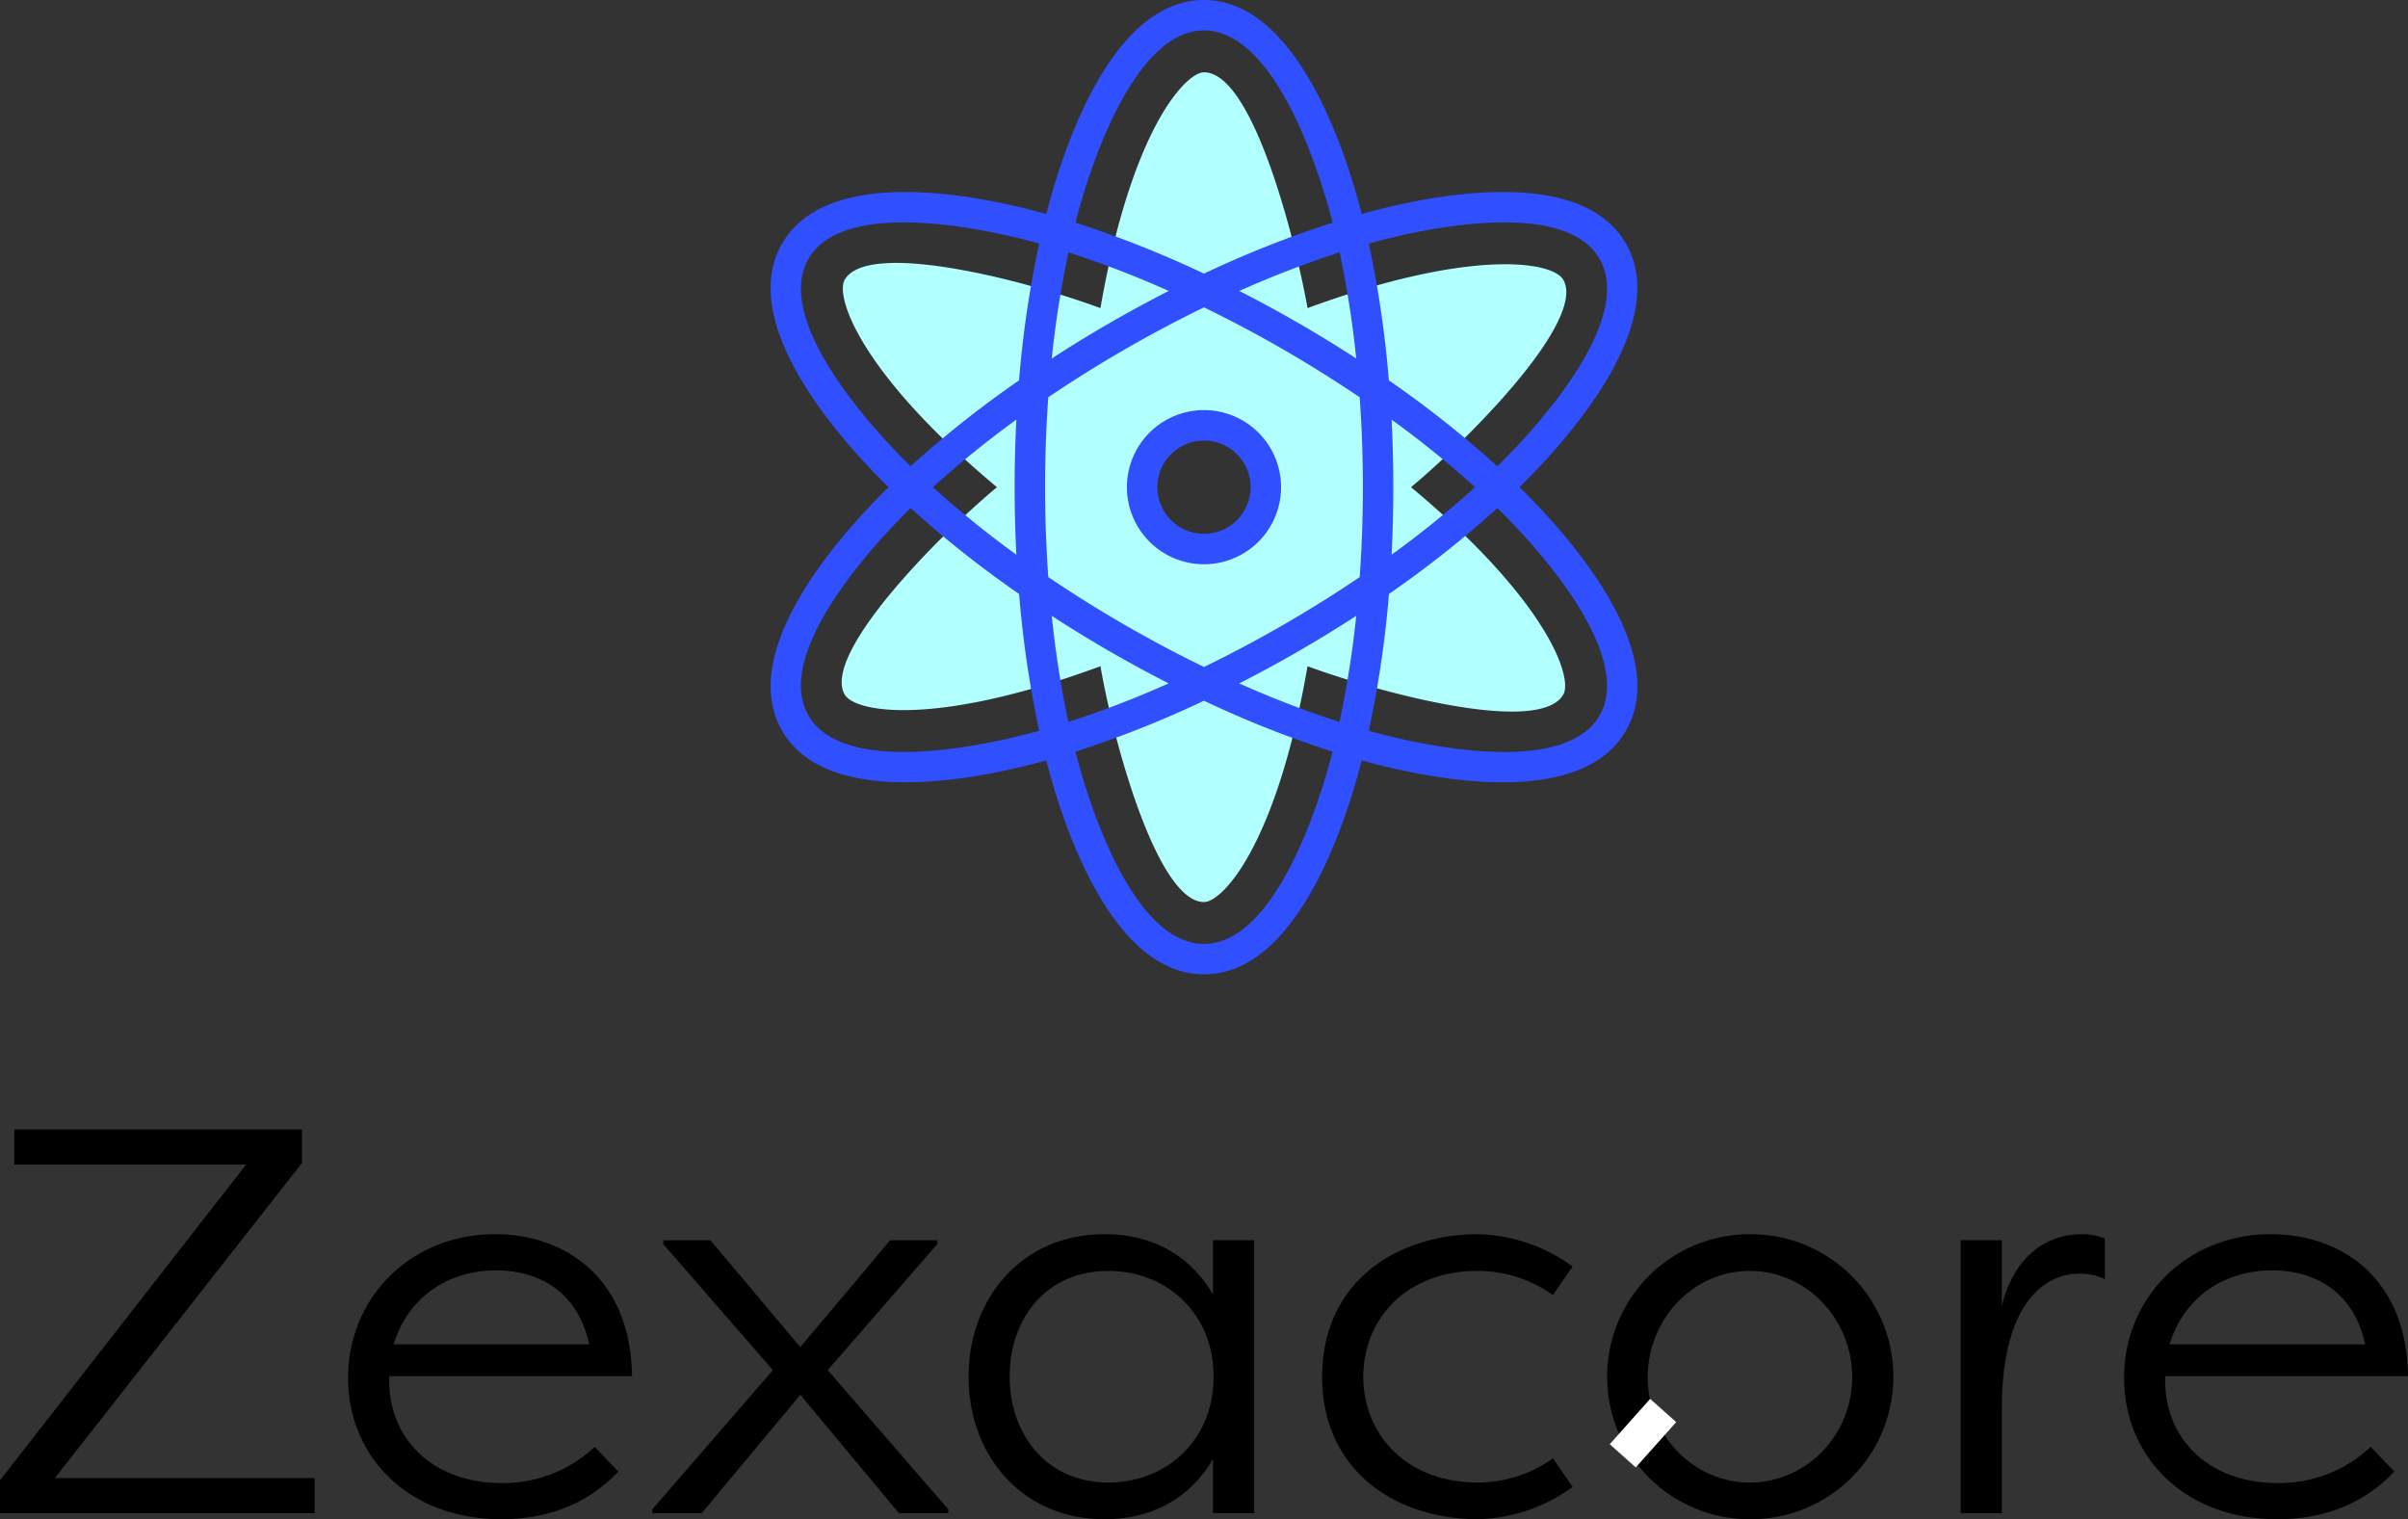<svg xmlns="http://www.w3.org/2000/svg" viewBox="0 0 483.231 304.868">
    <rect x="0" y="0" width="483.231" height="304.868" fill="#333333" stroke="none"/>
    <path d="M63.141 303.658H0v-6.601l49.39-63.36H2.86v-7.04H60.61v6.71L11 296.618H63.141zM124.081 295.298c-6.93 7.37-15.62 9.57-23.43 9.57-18.92 0-30.8-12.761-30.8-28.38 0-15.95 12.43-28.82 29.48-28.82 14.08 0 27.28 8.8 27.5 28.49h-48.73v.88c0 11.77 8.8 20.57 22.55 20.57a26.847 26.847 0 0018.7-7.261zm-45.1-25.52h39.27c-2.53-11.44-11.11-14.85-18.7-14.85C90.751 254.928 82.171 259.548 78.981 269.777zM140.8 303.658h-9.9v-.77l24.2-27.939-22-25.301v-.769h9.46l18.04 21.45 18.04-21.45h9.46v.769l-22 25.301 24.2 27.939v.77h-9.9l-19.8-23.761zM251.681 303.658h-8.25V292.767c-4.84 8.25-12.65 12.101-21.78 12.101-16.61 0-27.28-12.87-27.28-28.601s10.67-28.6 27.28-28.6c9.13 0 16.94 3.85 21.78 12.1v-10.89h8.25zm-29.26-6.16c11.66 0 21.12-8.47 21.12-21.23s-9.46-21.23-21.12-21.23c-12.43 0-19.8 9.46-19.8 21.23C202.621 287.817 209.991 297.498 222.421 297.498zM296.23 247.668a33.388 33.388 0 0119.36 6.489l-3.961 5.721a25.986 25.986 0 00-15.18-4.84c-13.64 0-22.77 9.02-22.88 21.23.109 12.21 9.24 21.23 22.88 21.23a25.986 25.986 0 0015.18-4.84l3.961 5.72a33.384 33.384 0 01-19.36 6.49c-16.83-.22-30.91-10.23-30.91-28.601S279.399 247.887 296.23 247.668zM351.119 247.668a28.601 28.601 0 110 57.2 28.6 28.6 0 110-57.2zm0 49.83c11.33 0 20.57-9.46 20.57-21.12 0-11.771-9.24-21.34-20.57-21.34-11.22 0-20.46 9.569-20.46 21.34C330.659 288.038 339.899 297.498 351.119 297.498zM401.719 262.078c2.09-8.801 7.92-14.41 16.17-14.41a11.768 11.768 0 014.51.88v8.14a11.335 11.335 0 00-5.059-1.1c-7.37 0-15.62 6.38-15.62 27.17v20.9h-8.25v-54.78h8.25zM480.481 295.298c-6.931 7.37-15.62 9.57-23.431 9.57-18.92 0-30.8-12.761-30.8-28.38 0-15.95 12.43-28.82 29.48-28.82 14.08 0 27.279 8.8 27.5 28.49H434.5v.88c0 11.77 8.8 20.57 22.55 20.57a26.846 26.846 0 0018.7-7.261zm-45.101-25.52h39.27c-2.53-11.44-11.11-14.85-18.7-14.85C447.15 254.928 438.57 259.548 435.38 269.777z"/>
    <path transform="rotate(41.729 329.706 287.594)" fill="#fff" d="M326.206 281.5H333.206V293.688H326.206z"/>
    <path d="M241.614,181.013c-9.234,0-18.036-31.46-20.778-47.319-33.19,12.22-49.263,9.245-51.322,5.694-4.613-7.989,18.204-31.314,30.551-41.625-27.396-22.84-32.517-38.23-30.551-41.625,4.583-7.913,35.248-.222,51.322,5.694,6.198-35.863,17.105-47.319,20.778-47.319,10.235,0,18.865,36.26,20.778,47.319,32.158-11.838,49.095-9.547,51.321-5.694,4.621,8.02-18.3,31.406-30.551,41.625,27.396,22.84,32.517,38.23,30.551,41.625-4.72,8.176-36.504-.241-51.321-5.694C256.255,169.205,245.433,181.013,241.614,181.013Zm0-97.571a14.321,14.321,0,1,0,14.321,14.321h0A14.336,14.336,0,0,0,241.614,83.442Z" fill="#b1ffff"/>
    <path d="M304.923,97.762c12.442-12.22,29.989-33.927,21.355-48.881s-36.142-10.643-53.009-5.946C268.922,26.056,258.883,0,241.614,0s-27.289,25.968-31.654,42.935c-16.791-4.674-44.375-9.009-53.009,5.946s8.856,36.627,21.355,48.881c-12.446,12.22-29.989,33.927-21.355,48.881s36.26,10.613,53.009,5.946c4.346,16.879,14.386,42.935,31.654,42.935s27.29-25.968,31.654-42.935c16.704,4.651,44.367,9.024,53.009-5.946S317.422,110.017,304.923,97.762Zm16.062-45.826c6.729,11.651-10.571,31.91-20.507,41.625A211.878,211.878,0,0,0,278.71,76.331a211.853,211.853,0,0,0-4.025-27.45c13.06-3.655,39.544-8.653,46.303,3.055Zm-79.371,81.91a255.574,255.574,0,0,1-31.25-18.044,255.596,255.596,0,0,1,0-36.084,255.594,255.594,0,0,1,31.25-18.04,255.605,255.605,0,0,1,31.25,18.044,255.598,255.598,0,0,1,0,36.084A255.539,255.539,0,0,1,241.614,133.847Zm30.551-10.261a200.281,200.281,0,0,1-3.357,21.294,200.298,200.298,0,0,1-20.118-7.737A261.49,261.49,0,0,0,272.165,123.585Zm-37.646,13.557a200.354,200.354,0,0,1-20.122,7.737,200.234,200.234,0,0,1-3.334-21.294A261.417,261.417,0,0,0,234.53,137.142Zm-30.551-25.823a200.237,200.237,0,0,1-16.761-13.557,200.257,200.257,0,0,1,16.761-13.557A261.426,261.426,0,0,0,203.968,111.319Zm7.095-39.38A200.281,200.281,0,0,1,214.42,50.645a200.378,200.378,0,0,1,20.122,7.737A261.535,261.535,0,0,0,211.063,71.939Zm37.646-13.557a200.322,200.322,0,0,1,20.118-7.737,200.258,200.258,0,0,1,3.338,21.294,261.552,261.552,0,0,0-23.467-13.557ZM279.26,84.206a200.255,200.255,0,0,1,16.761,13.557A200.235,200.235,0,0,1,279.26,111.319a267.463,267.463,0,0,0,0-27.114ZM241.614,6.11c13.427,0,22.325,25.006,25.8,38.57a211.806,211.806,0,0,0-25.8,10.227,211.8,211.8,0,0,0-25.8-10.227C219.235,31.337,228.152,6.11,241.614,6.11ZM162.239,51.936c6.744-11.682,33.186-6.729,46.303-3.055a211.883,211.883,0,0,0-4.044,27.454,211.881,211.881,0,0,0-21.767,17.231C172.898,83.931,155.51,63.591,162.239,51.936Zm0,91.652c-6.729-11.651,10.571-31.91,20.507-41.626a211.87,211.87,0,0,0,21.767,17.231,211.862,211.862,0,0,0,4.029,27.45C195.276,150.356,168.972,155.244,162.239,143.589Zm79.375,45.826c-13.454,0-22.348-25.109-25.8-38.57a211.816,211.816,0,0,0,25.8-10.227,211.823,211.823,0,0,0,25.8,10.227C263.992,164.187,255.075,189.415,241.614,189.415Zm79.375-45.826c-6.729,11.651-32.915,6.801-46.303,3.055a211.863,211.863,0,0,0,4.044-27.454,211.878,211.878,0,0,0,21.767-17.231C310.33,111.594,327.717,131.933,320.988,143.589Z" fill="#304ffe"/>
    <path d="M241.614,82.296A15.466,15.466,0,1,0,257.08,97.762,15.466,15.466,0,0,0,241.614,82.296Zm0,24.823a9.356,9.356,0,1,1,9.356-9.356h0A9.368,9.368,0,0,1,241.614,107.119Z" fill="#304ffe"/>
</svg>